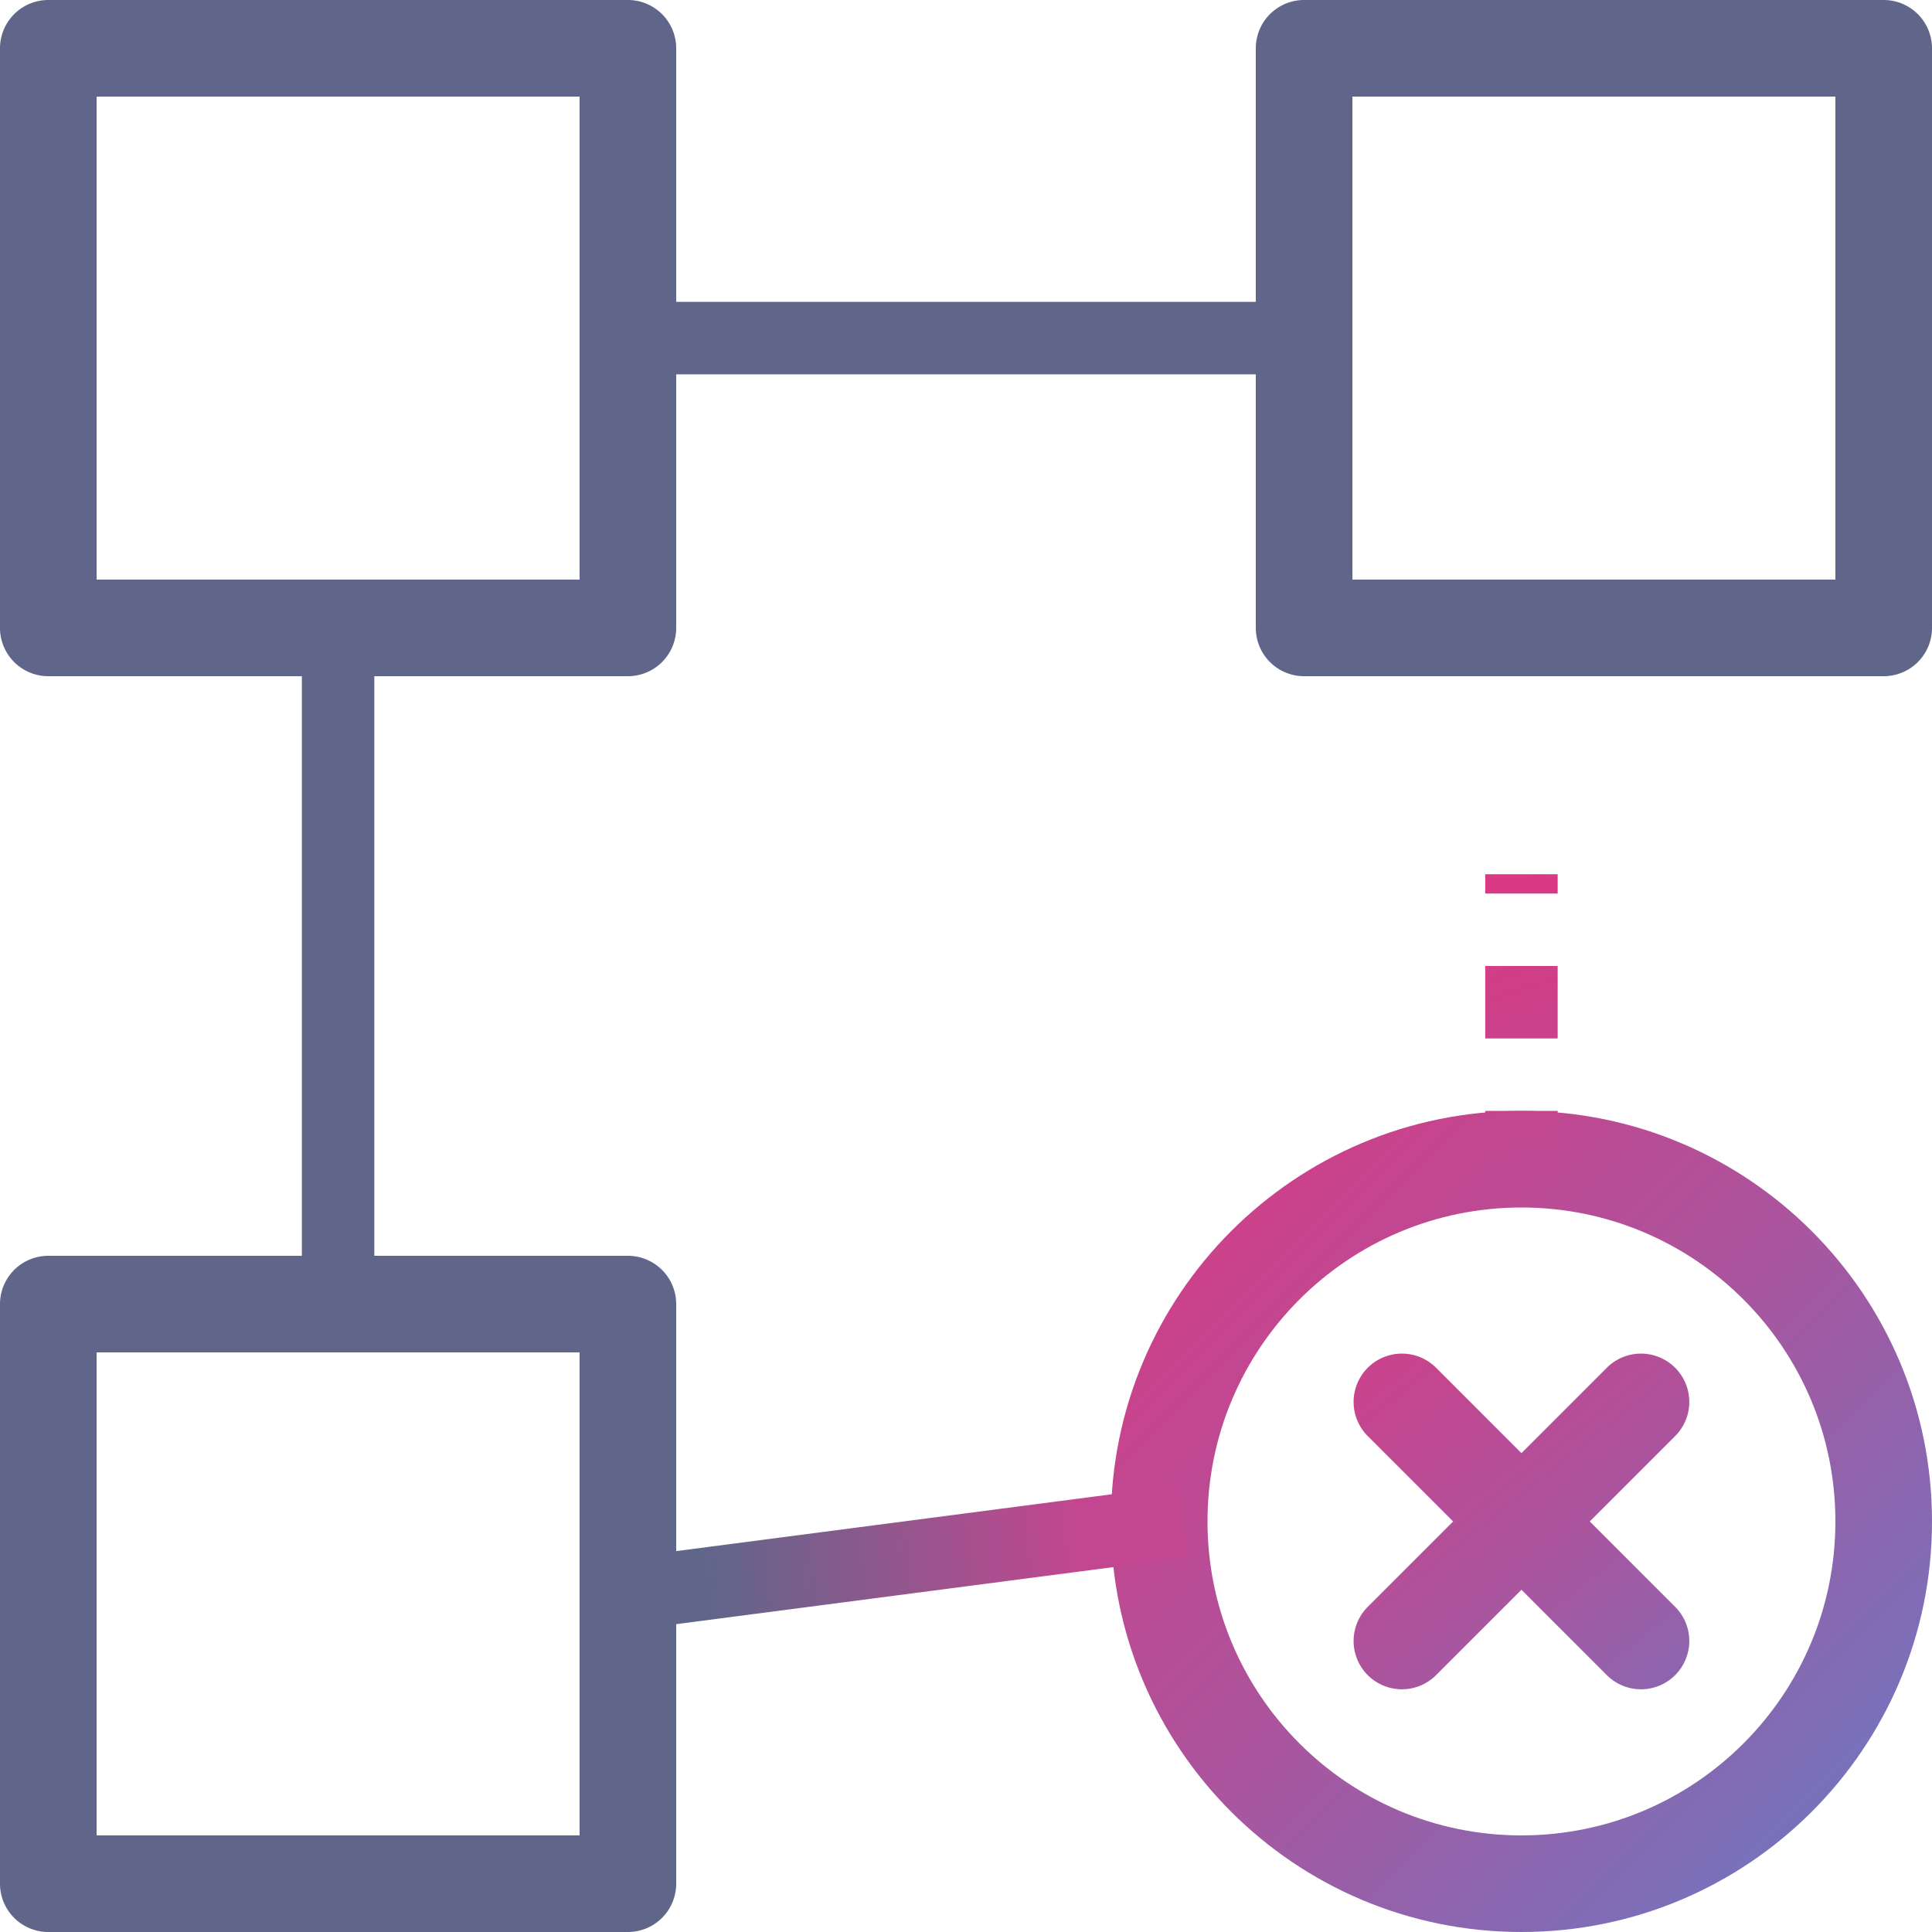 <svg xmlns="http://www.w3.org/2000/svg" width="80" height="80" viewBox="0 0 80 80">
    <defs>
        <linearGradient id="a" x1="0%" y1="0%" y2="100%">
            <stop offset="0%" stop-color="#DA3983"/>
            <stop offset="48.94%" stop-color="#A9559E"/>
            <stop offset="100%" stop-color="#647DC6"/>
        </linearGradient>
        <linearGradient id="b" x1="-29.028%" x2="156.242%" y1="29.223%" y2="50%">
            <stop offset="0%" stop-color="#DA3983"/>
            <stop offset="48.94%" stop-color="#A9559E"/>
            <stop offset="100%" stop-color="#647DC6"/>
        </linearGradient>
        <linearGradient id="c" x1="14.268%" x2="80.752%" y1="50%" y2="48.198%">
            <stop offset="0%" stop-color="#60668A"/>
            <stop offset="100%" stop-color="#C24790"/>
        </linearGradient>
        <linearGradient id="d" x1="47.254%" x2="72.249%" y1="0%" y2="341.257%">
            <stop offset="0%" stop-color="#DA3983"/>
            <stop offset="48.94%" stop-color="#A9559E"/>
            <stop offset="100%" stop-color="#647DC6"/>
        </linearGradient>
    </defs>
    <g fill="none" fill-rule="evenodd">
        <path fill="#60668A" fill-rule="nonzero" d="M12.5 28H2a2 2 0 0 1-2-2V2a2 2 0 0 1 2-2h24a2 2 0 0 1 2 2v10.5h24V2a2 2 0 0 1 2-2h24a2 2 0 0 1 2 2v24a2 2 0 0 1-2 2H54a2 2 0 0 1-2-2V15.5H28V26a2 2 0 0 1-2 2H15.5v24H26a2 2 0 0 1 2 2v24a2 2 0 0 1-2 2H2a2 2 0 0 1-2-2V54a2 2 0 0 1 2-2h10.5V28zM4 4v20h20V4H4zm52 0v20h20V4H56zM4 56v20h20V56H4z"/>
        <path fill="url(#a)" fill-rule="nonzero" d="M63 46c9.389 0 17 7.611 17 17s-7.611 17-17 17-17-7.611-17-17 7.611-17 17-17zm0 4c-7.18 0-13 5.82-13 13s5.82 13 13 13 13-5.82 13-13-5.82-13-13-13z"/>
        <path fill="url(#b)" d="M65 61h5a2 2 0 1 1 0 4h-5v5a2 2 0 1 1-4 0v-5h-5a2 2 0 1 1 0-4h5v-5a2 2 0 1 1 4 0v5z" transform="rotate(45 63 63)"/>
        <path fill="url(#c)" fill-rule="nonzero" d="M26.203 67.487l22.99-3-.388-2.974-22.99 3z"/>
        <path fill="url(#d)" fill-rule="nonzero" d="M64.5 49v-3h-3v3h3zm0-6v-3h-3v3h3zm0-6v-.8h-3v.8h3z"/>
    </g>
</svg>
